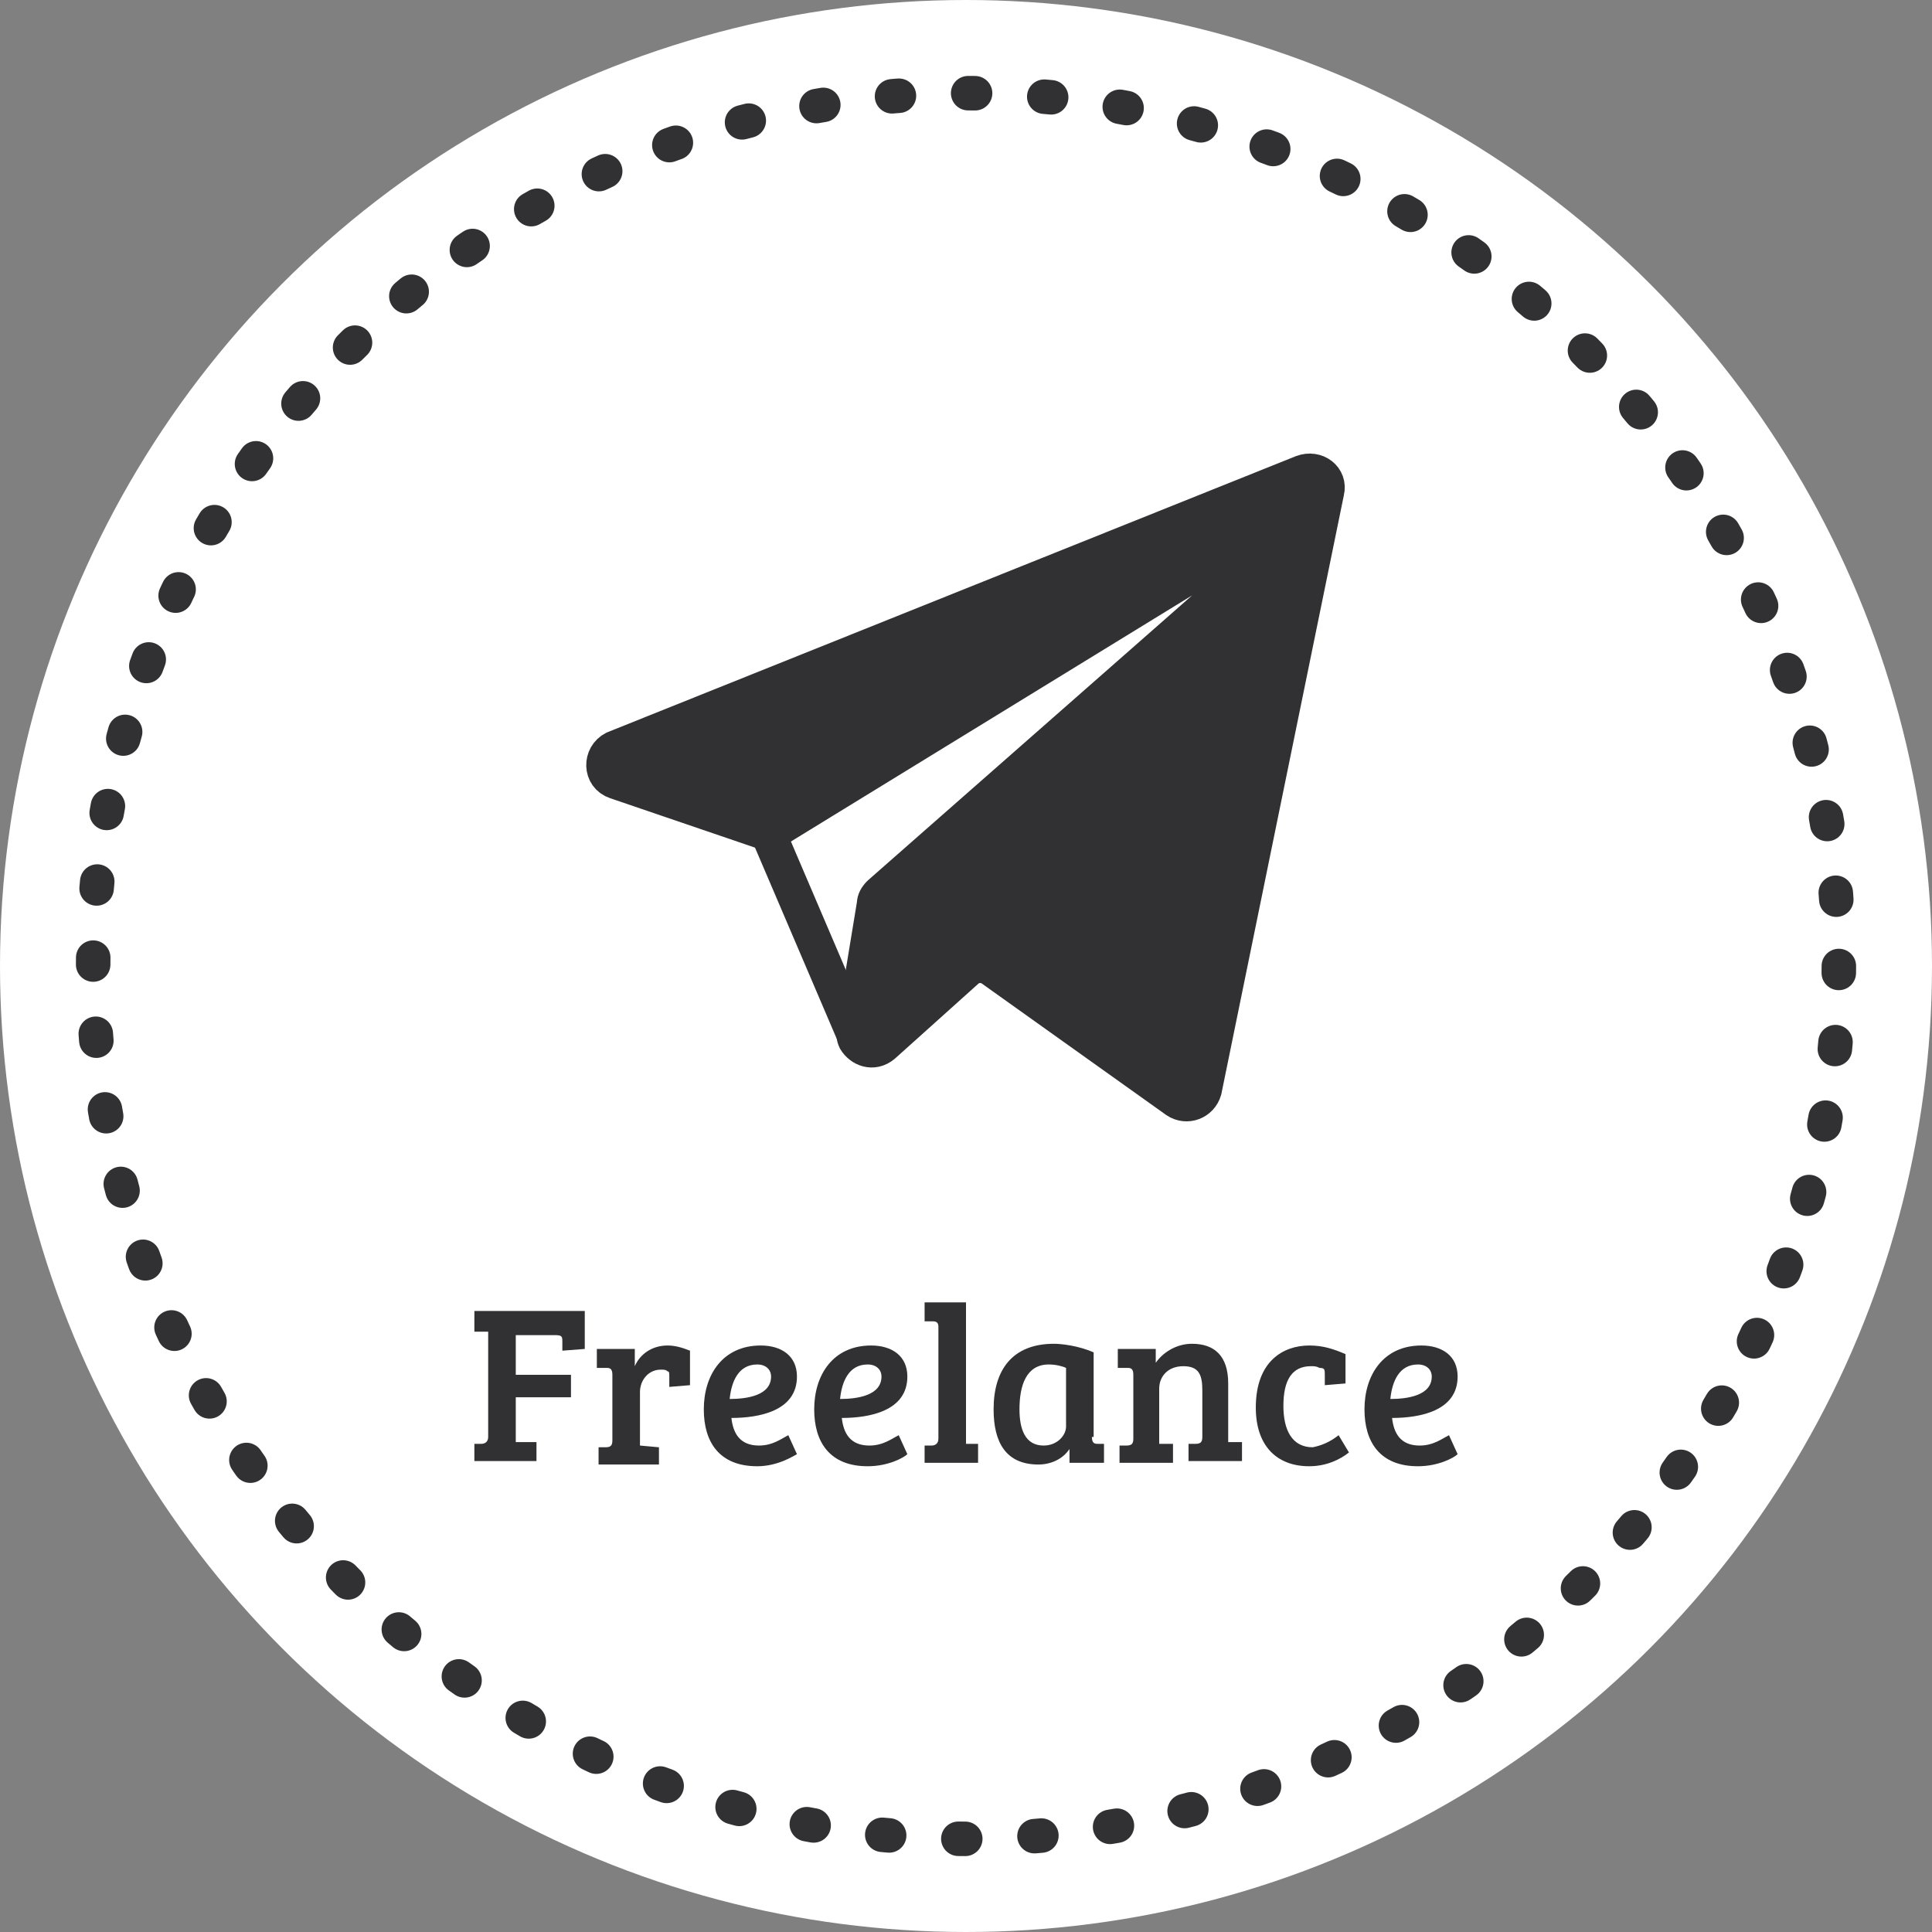 <svg xmlns="http://www.w3.org/2000/svg" width="112" height="112" viewBox="0 0 112 112"><rect x="0" y="0" width="112" height="112" fill="#808080" stroke="none"/><style type="text/css">  
	.st0{fill:none;}
	.st1{fill:#313133;}
	.st2{fill:none;stroke:#313133;stroke-width:4.508;stroke-linecap:round;stroke-linejoin:round;stroke-miterlimit:10;}
	.st3{fill:none;stroke:#313133;stroke-width:4.508;stroke-linecap:round;stroke-linejoin:round;stroke-miterlimit:10;}
	.st4{fill:#FFFFFF;}
	
		.st5{fill:none;stroke:#313133;stroke-width:2;stroke-linecap:round;stroke-linejoin:round;stroke-dasharray:0.402,4.016,0.402,4.016,0.402,4.016;}
	.st6{fill:#313131;}
	.st7{fill:#A8DC28;}
	.st8{fill:#EFEFEF;}
	
		.st9{fill:none;stroke:#A8DC28;stroke-width:2;stroke-linecap:round;stroke-linejoin:round;stroke-dasharray:0.402,4.016,0.402,4.016,0.402,4.016;}
	.st10{fill:#313133;stroke:#313133;stroke-width:2.054;stroke-linecap:round;stroke-linejoin:round;stroke-miterlimit:10;}
	.st11{fill:#EFEFEF;stroke:#EFEFEF;stroke-width:2.054;stroke-linecap:round;stroke-linejoin:round;stroke-miterlimit:10;}
	.st12{fill:none;stroke:#313133;stroke-width:1.465;stroke-miterlimit:10;}
	.st13{fill:none;stroke:#EFEFEF;stroke-width:1.465;stroke-miterlimit:10;}
	.st14{fill:none;stroke:#313133;stroke-width:0.799;stroke-miterlimit:10;}
	.st15{fill:none;stroke:#EFEFEF;stroke-width:0.799;stroke-miterlimit:10;}
	.st16{fill:none;stroke:#EFEFEF;stroke-width:4.508;stroke-linecap:round;stroke-linejoin:round;stroke-miterlimit:10;}
	.st17{fill:none;stroke:#EFEFEF;stroke-width:4.508;stroke-linecap:round;stroke-linejoin:round;stroke-miterlimit:10;}
</style><circle class="st4" cx="56" cy="56" r="56"/><circle class="st0" cx="56" cy="56" r="56"/><path class="st1" d="M27.5 83.7l0.4 0c0.2 0 0.4-0.1 0.4-0.4v-6.1l-0.8 0V76h6.4v2.2l-1.3 0.1v-0.5c0-0.3 0-0.4-0.4-0.4h-2.3v2.3h3.2v1.3h-3.2v2.6l1.2 0v1.1h-3.6V83.7z"/><path class="st1" d="M35.5 79.7c0-0.3-0.1-0.4-0.3-0.4l-0.6 0v-1.1h2.2v1c0.3-0.7 1-1.2 1.9-1.2 0.4 0 0.8 0.1 1.3 0.3v2l-1.2 0.1v-0.6c0-0.2 0-0.3-0.1-0.3 -0.1-0.1-0.2-0.1-0.4-0.1 -0.7 0-1.2 0.6-1.2 1.3v3.1l1.1 0.1v1h-3.5v-1l0.4 0c0.3 0 0.4-0.1 0.4-0.4V79.7z"/><path class="st1" d="M46.2 79.8c0 2-2.2 2.4-3.8 2.4 0.1 0.9 0.5 1.6 1.6 1.6 0.8 0 1.3-0.4 1.7-0.6l0.5 1.1C46 84.4 45.1 85 43.9 85c-2.2 0-3.1-1.4-3.1-3.3 0-2 1.1-3.7 3.3-3.7C45.3 78 46.2 78.6 46.2 79.8zM43.9 79.1c-1.1 0-1.5 1-1.6 2 1 0 2.4-0.2 2.4-1.3C44.7 79.4 44.4 79.1 43.9 79.1z"/><path class="st1" d="M52.6 79.8c0 2-2.2 2.4-3.8 2.4 0.1 0.9 0.5 1.6 1.6 1.6 0.8 0 1.3-0.4 1.7-0.6l0.5 1.1c-0.2 0.2-1.1 0.7-2.3 0.7 -2.2 0-3.1-1.4-3.1-3.3 0-2 1.1-3.7 3.3-3.7C51.7 78 52.6 78.6 52.6 79.8zM50.3 79.1c-1.1 0-1.5 1-1.6 2 1 0 2.4-0.2 2.4-1.3C51.1 79.4 50.8 79.1 50.3 79.1z"/><path class="st1" d="M55.9 83.7l0.8 0v1.1h-3.1v-1l0.4 0c0.2 0 0.4-0.1 0.4-0.4v-6.5c0-0.2-0.1-0.3-0.3-0.3l-0.5 0v-1.1h2.4V83.7z"/><path class="st1" d="M63.3 83.3c0 0.3 0.1 0.4 0.3 0.4l0.4 0v1.1H62V84l0 0c-0.4 0.6-1.1 0.9-1.8 0.9 -1.9 0-2.6-1.3-2.6-3.2 0-2.3 1.1-3.8 3.5-3.8 0.4 0 1.4 0.1 2.3 0.5V83.3zM61.8 79.3c-0.2-0.1-0.6-0.2-1-0.2 -1.3 0-1.7 1.2-1.7 2.6 0 1.1 0.3 2.1 1.4 2.1 0.8 0 1.3-0.6 1.3-1.1V79.3z"/><path class="st1" d="M64.8 78.2h2.2V79c0.5-0.7 1.3-1.1 2.1-1.1 1.3 0 2.1 0.7 2.1 2.3v3.4l0.8 0v1.1h-3.1v-1l0.4 0c0.3 0 0.4-0.1 0.4-0.4v-2.7c0-0.9-0.2-1.4-1.1-1.4 -0.9 0-1.4 0.6-1.4 1.3v3.2l0.8 0v1.1h-3.1v-1l0.4 0c0.3 0 0.4-0.1 0.4-0.4v-3.7c0-0.3-0.1-0.4-0.3-0.4l-0.6 0V78.2z"/><path class="st1" d="M77.6 83.2l0.6 1c-0.5 0.4-1.3 0.8-2.3 0.8 -1.9 0-3.1-1.2-3.1-3.4 0-2.7 1.6-3.6 3.1-3.6 0.8 0 1.4 0.2 2.1 0.5v1.7l-1.2 0.1v-0.6c0-0.3 0-0.4-0.3-0.4 -0.2-0.1-0.3-0.1-0.5-0.1 -1.1 0-1.6 0.8-1.6 2.3 0 1.4 0.5 2.4 1.7 2.4C76.6 83.8 77.1 83.6 77.6 83.2z"/><path class="st1" d="M84.5 79.8c0 2-2.2 2.4-3.8 2.4 0.1 0.9 0.5 1.6 1.6 1.6 0.8 0 1.3-0.4 1.7-0.6l0.5 1.1c-0.2 0.2-1.1 0.7-2.3 0.7 -2.2 0-3.1-1.4-3.1-3.3 0-2 1.1-3.7 3.3-3.7C83.6 78 84.5 78.6 84.5 79.8zM82.2 79.1c-1.1 0-1.5 1-1.6 2 1 0 2.4-0.2 2.4-1.3C83 79.4 82.7 79.1 82.2 79.1z"/><path class="st10" d="M35.7 45.3l8.5 2.9c0.3 0.1 0.6 0.1 0.8-0.1l23.8-14.6c0.4-0.2 0.8-0.2 1.2 0.1v0c0.5 0.4 0.5 1.1 0 1.5l-19 16.7c-0.2 0.2-0.3 0.4-0.3 0.6l-1.2 7.3c0 0.2 0 0.4 0.1 0.6 0.3 0.5 1 0.8 1.6 0.3l4.9-4.4c0.4-0.3 0.9-0.3 1.3-0.1l10.8 7.7c0.6 0.4 1.4 0.1 1.6-0.6l7.1-34.7c0.2-0.8-0.6-1.4-1.4-1.1l-39.9 16C34.8 43.8 34.8 45 35.7 45.3z"/><line class="st10" x1="44.1" y1="47.3" x2="49.7" y2="60.4"/><circle class="st5" cx="56" cy="56" r="50.6"/></svg>